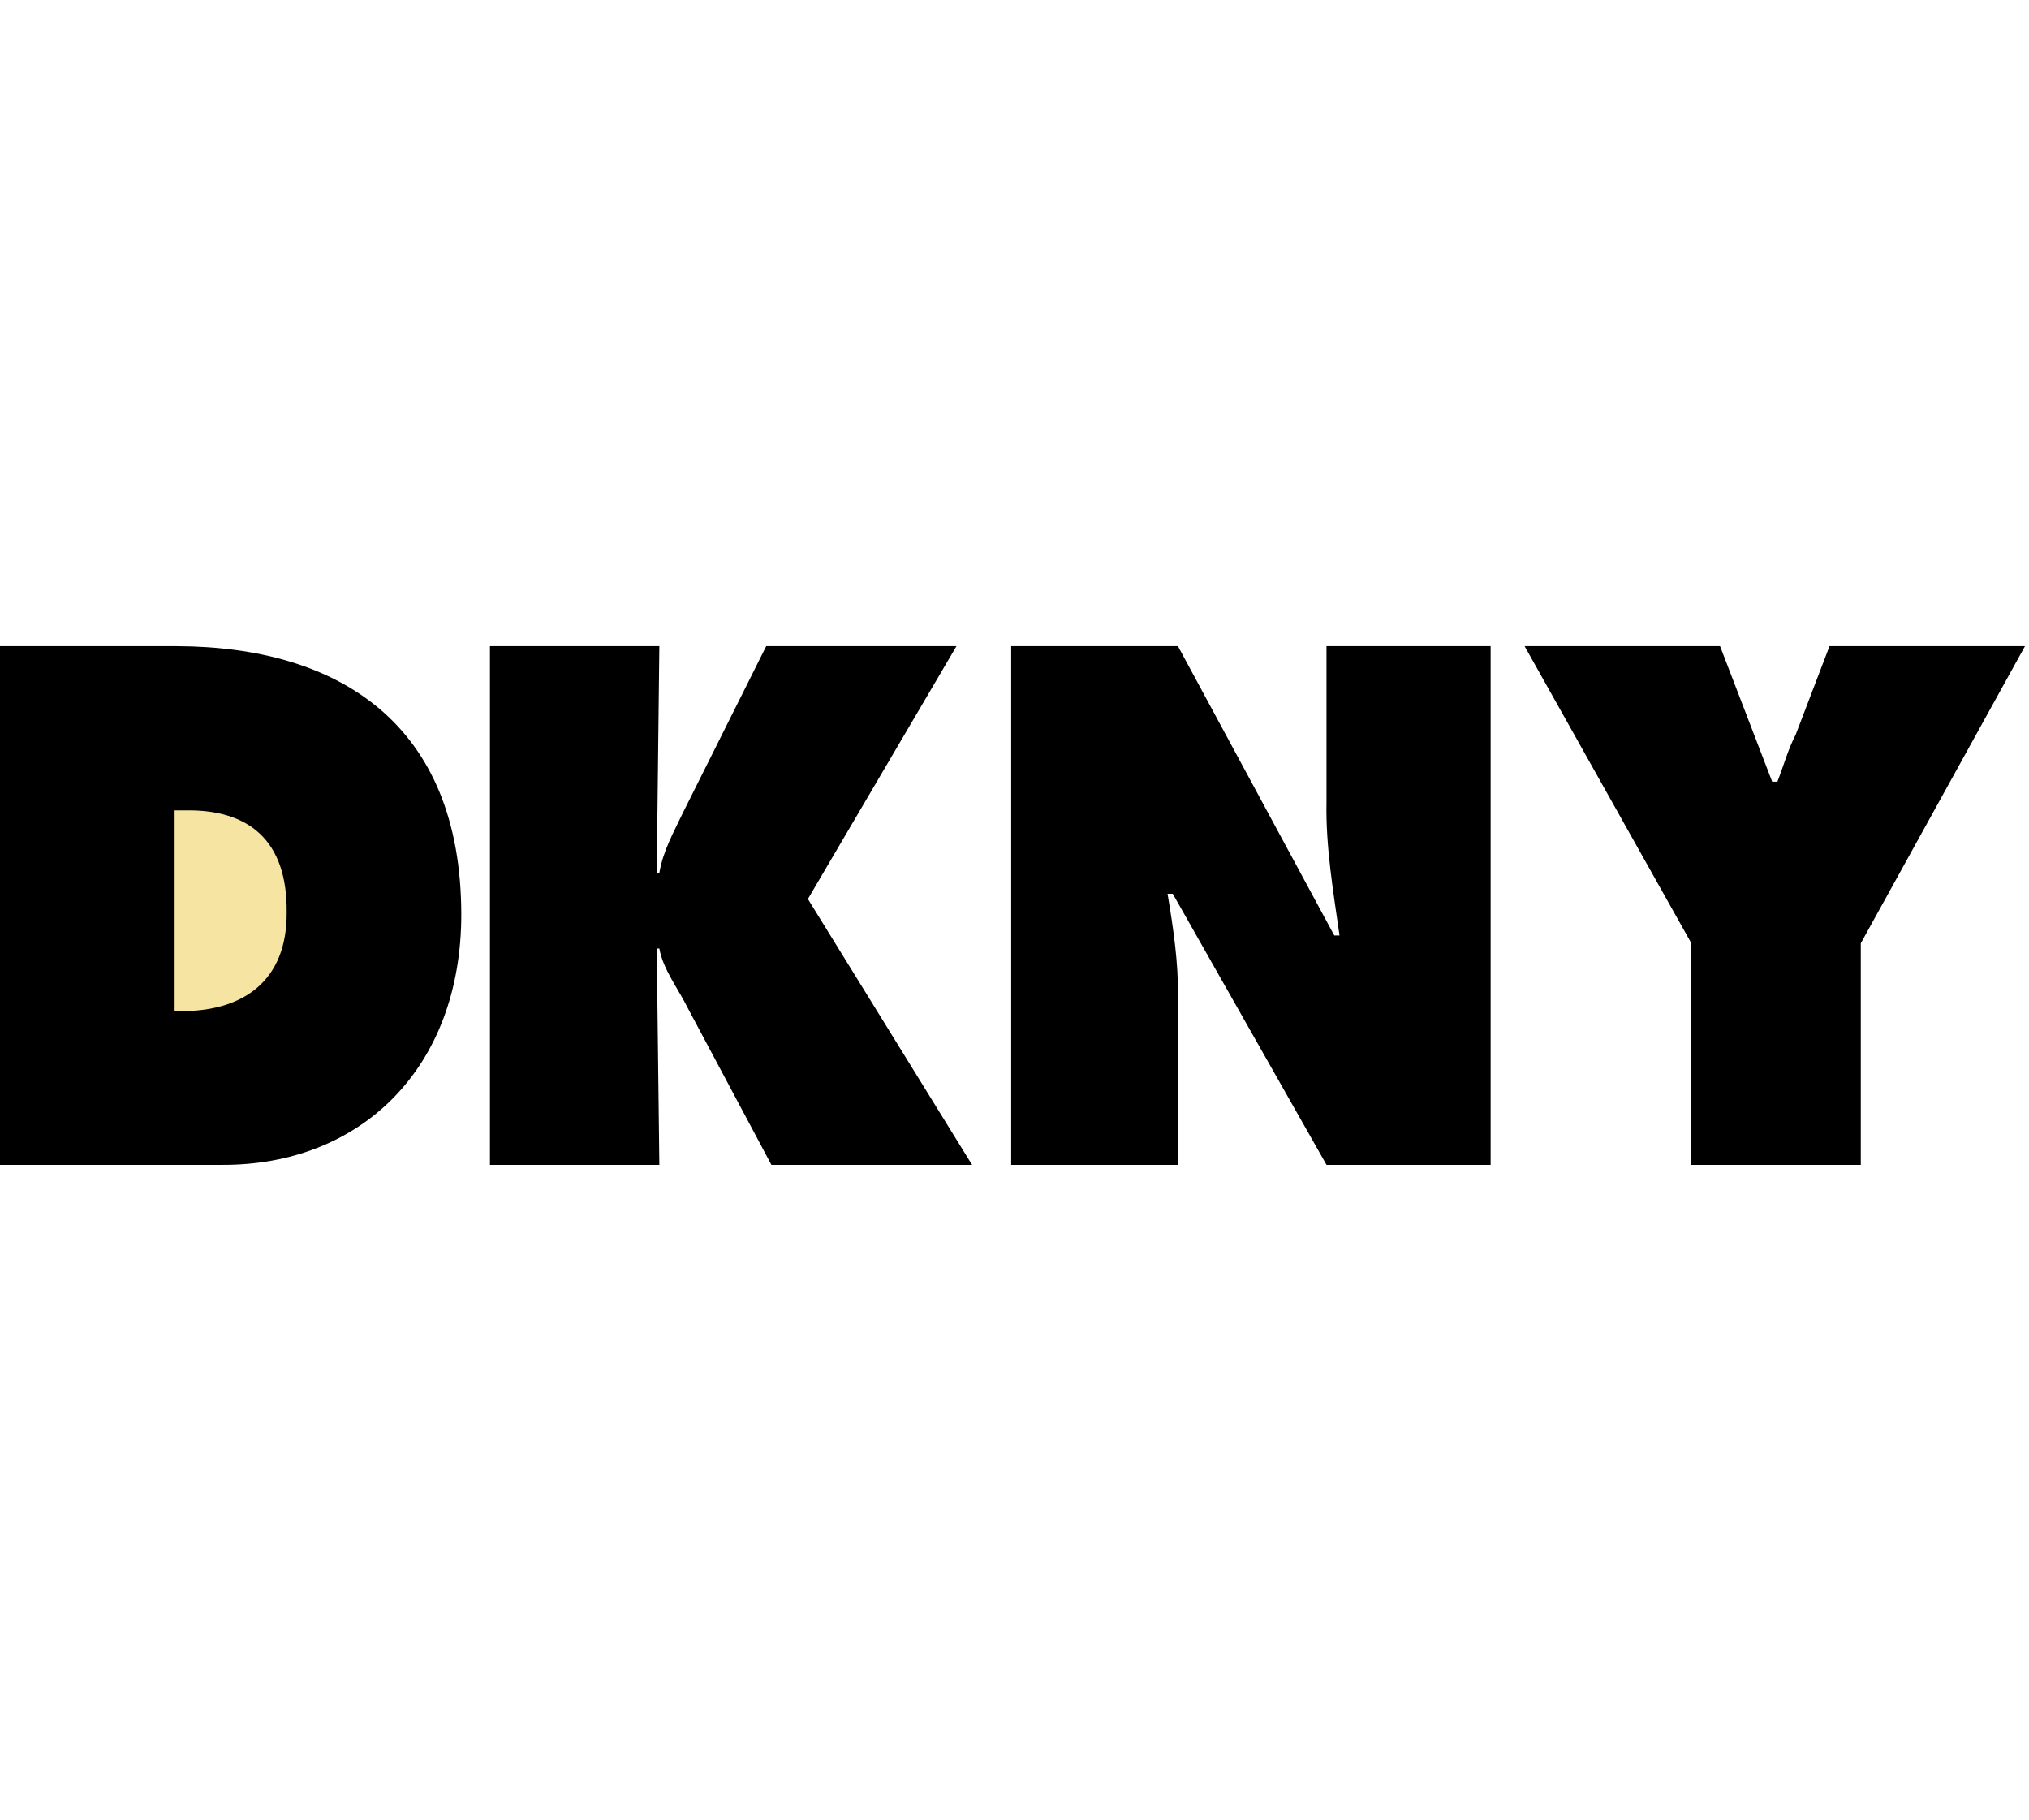 <svg width="223" height="200" viewBox="0 0 223 200" fill="none" xmlns="http://www.w3.org/2000/svg">
<path d="M19.477 71H0V128H24.347C39.671 128.091 50.689 117.35 50.699 100.503C50.684 79.464 37.16 71.072 19.477 71Z" fill="black"/>
<path d="M20.337 111.1H19.191V89.045H20.337C27.33 88.916 31.579 92.32 31.508 100.216C31.579 107.821 26.7 110.995 20.337 111.1V111.1Z" fill="#F6E4A2"/>
<path d="M88.794 98.784L105.121 71H84.211L75.045 89.332C74.067 91.413 72.878 93.451 72.467 95.92H72.181L72.467 71H53.849V128H72.467L72.181 104.226H72.467C72.878 106.537 74.554 108.652 75.618 110.814L84.784 128H106.839L88.794 98.784ZM111.131 71H129.463L146.648 102.794H147.221C146.529 97.915 145.694 93.003 145.789 88.186V71H163.83V128H145.794L128.894 98.211H128.322C128.966 102.073 129.52 105.778 129.467 109.668V128H111.136V71H111.131ZM189.045 71L194.774 85.894H195.347C196.029 84.152 196.516 82.338 197.352 80.739L201.075 71H222.558L204.513 103.653V128H185.894V103.653L167.563 71H189.045Z" fill="black"/>
</svg>
